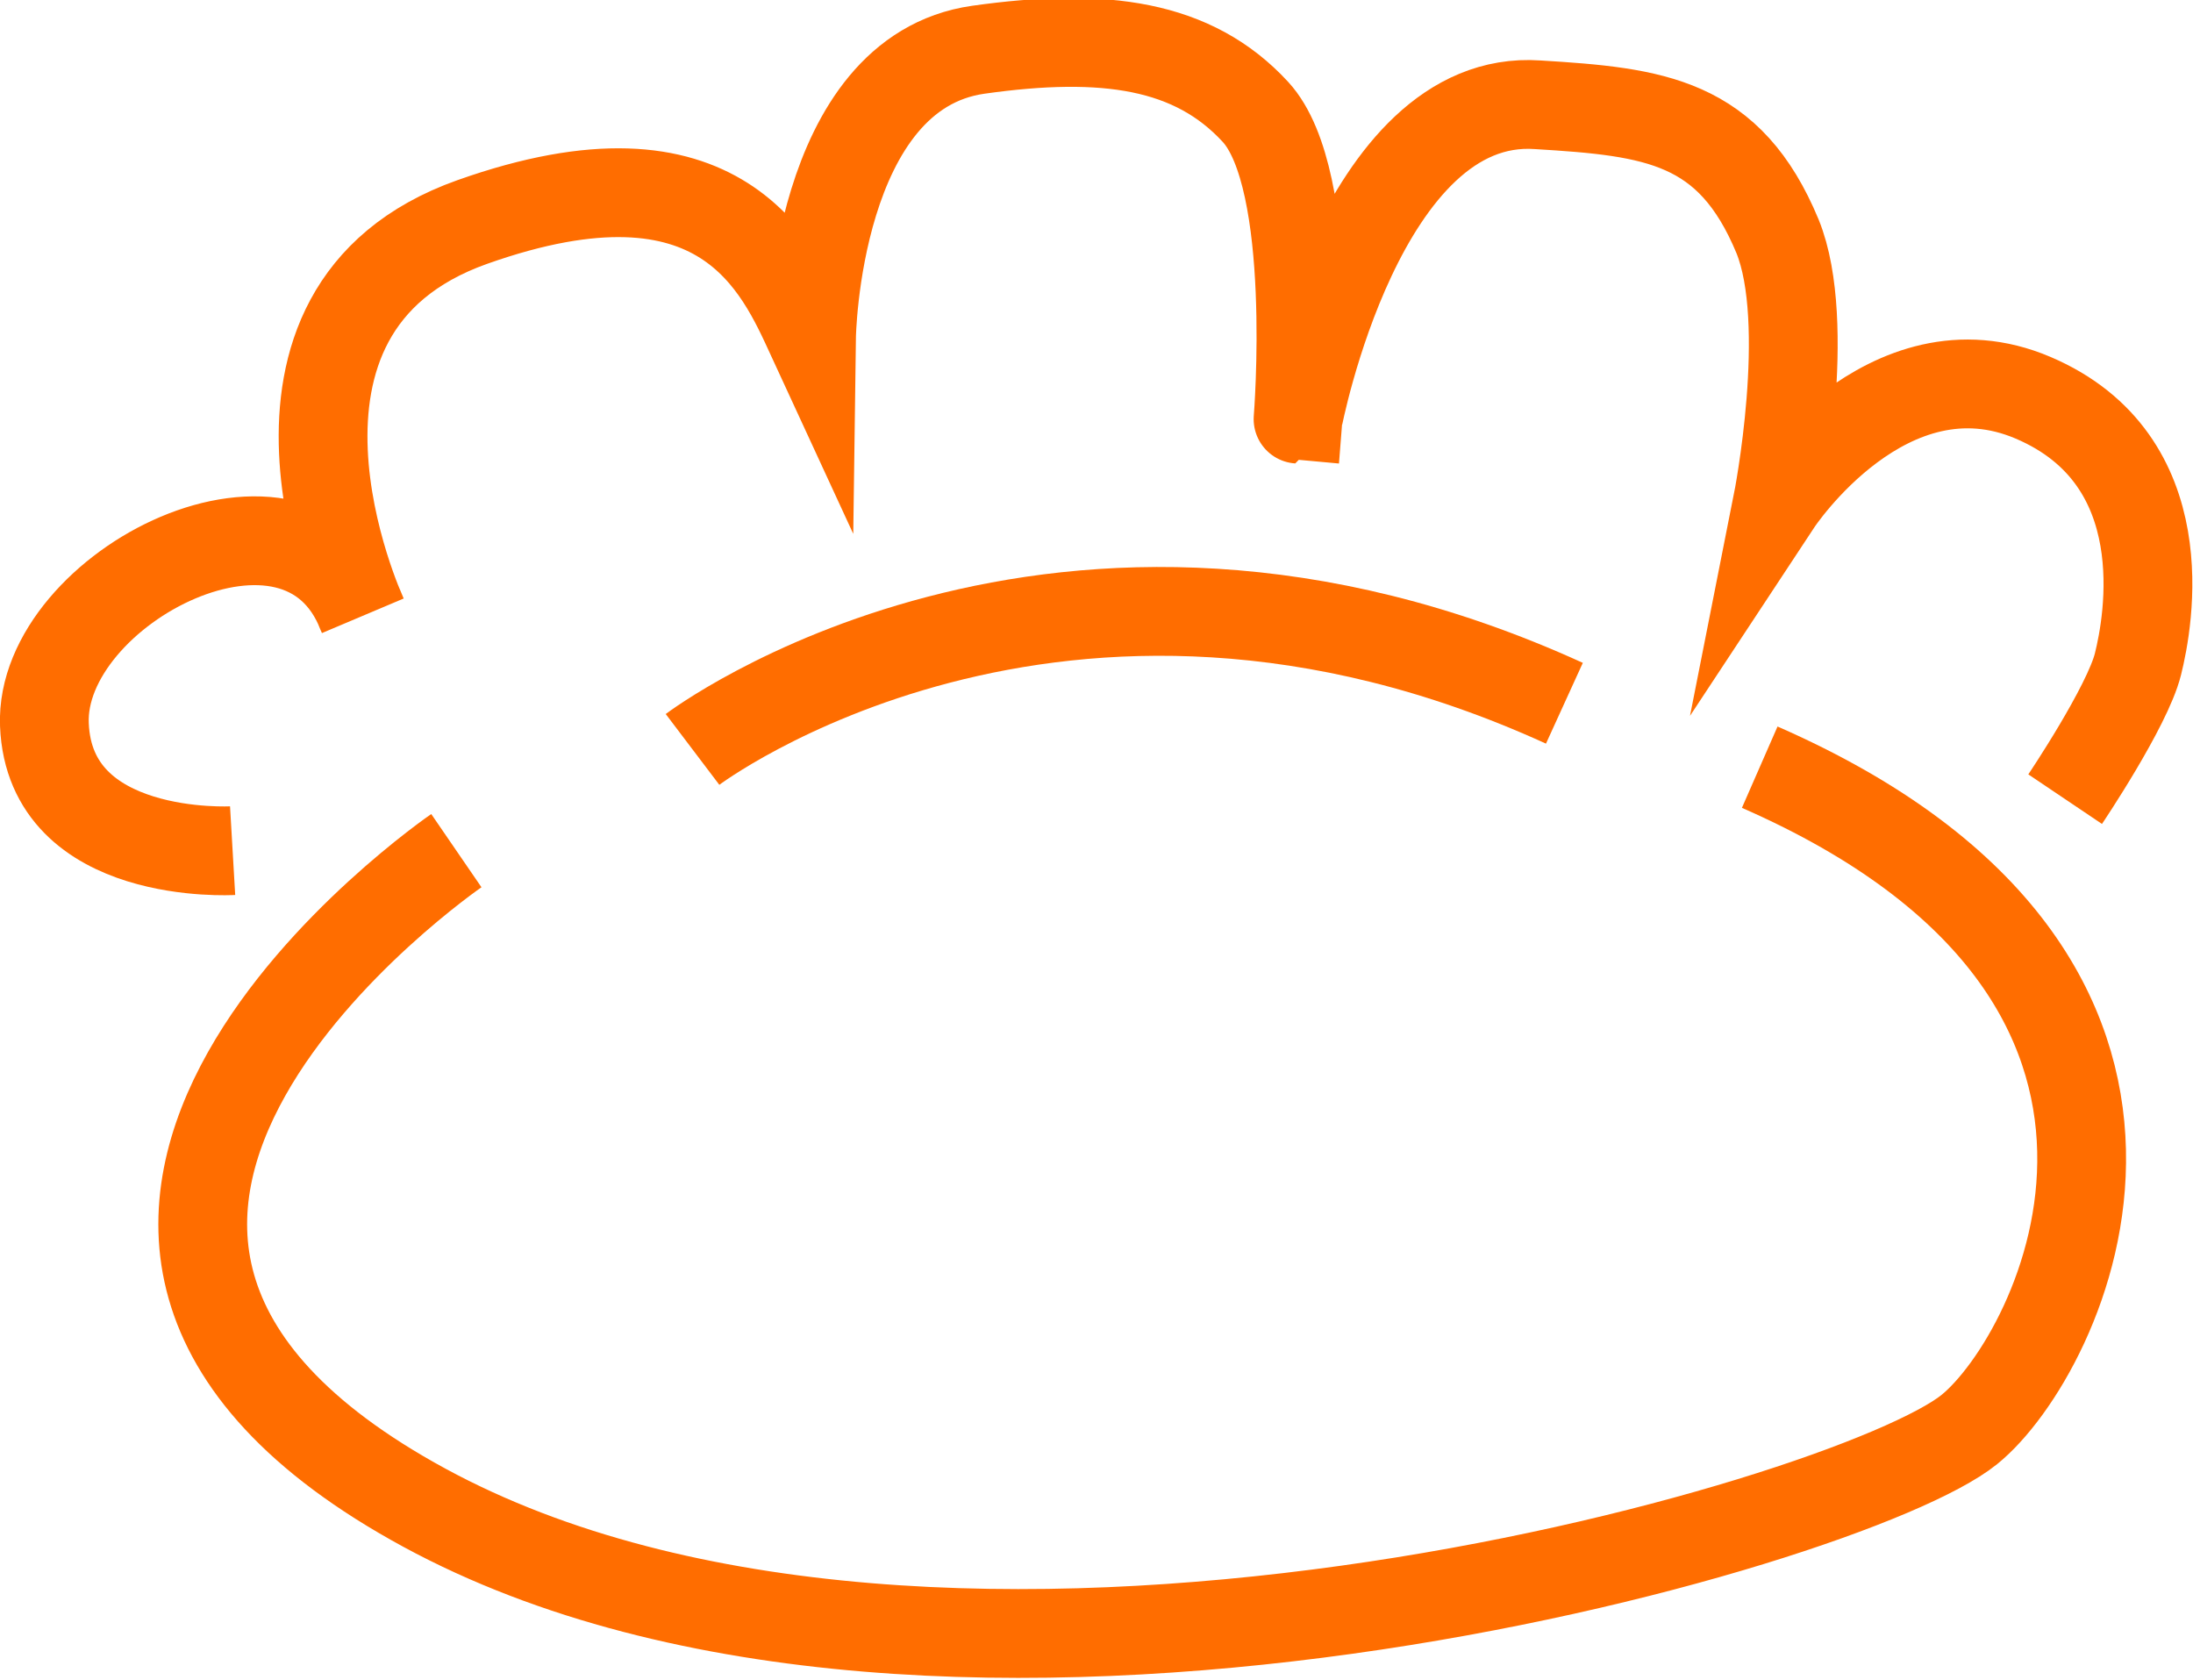 <?xml version="1.0" encoding="utf-8"?>
<!-- Generator: Adobe Illustrator 21.0.0, SVG Export Plug-In . SVG Version: 6.00 Build 0)  -->
<svg version="1.1" id="Layer_1" xmlns="http://www.w3.org/2000/svg" xmlns:xlink="http://www.w3.org/1999/xlink" x="0px" y="0px"
	 viewBox="0 0 123.5 94.6" style="enable-background:new 0 0 123.5 94.6;" xml:space="preserve">
<style type="text/css">
	.st0{fill:none;stroke:#FF6D00;stroke-width:5;stroke-miterlimit:10;}
</style>
<g id="dumpling">
	<g>
		<path class="st0" d="M25.7,47.9c0,0-30.9,21.2-1.8,37s80.3,1,87-4.4c5.2-4.2,15.6-25.3-11.8-37.3"/>
		<path class="st0" d="M13.1,47.9c0,0-10.3,0.6-10.6-7.1s14.4-15.3,17.9-6.2c0,0-7.9-17.1,6.2-22.1s17.3,2.6,19.1,6.5
			c0,0,0.2-14.9,9.4-16.2c7.1-1,12.1-0.3,15.6,3.5s2.4,17.3,2.4,17.3S76.6,5.2,86.6,5.9c6.6,0.4,10.8,0.9,13.5,7.4c2,4.9,0,15,0,15
			s6.2-9.4,14.4-5.9s6.5,12.6,5.9,15s-4.1,7.6-4.1,7.6"/>
		<path class="st0" d="M39,42.2c0,0,20.6-15.6,49.1-2.6"/>
	</g>
</g>
</svg>
